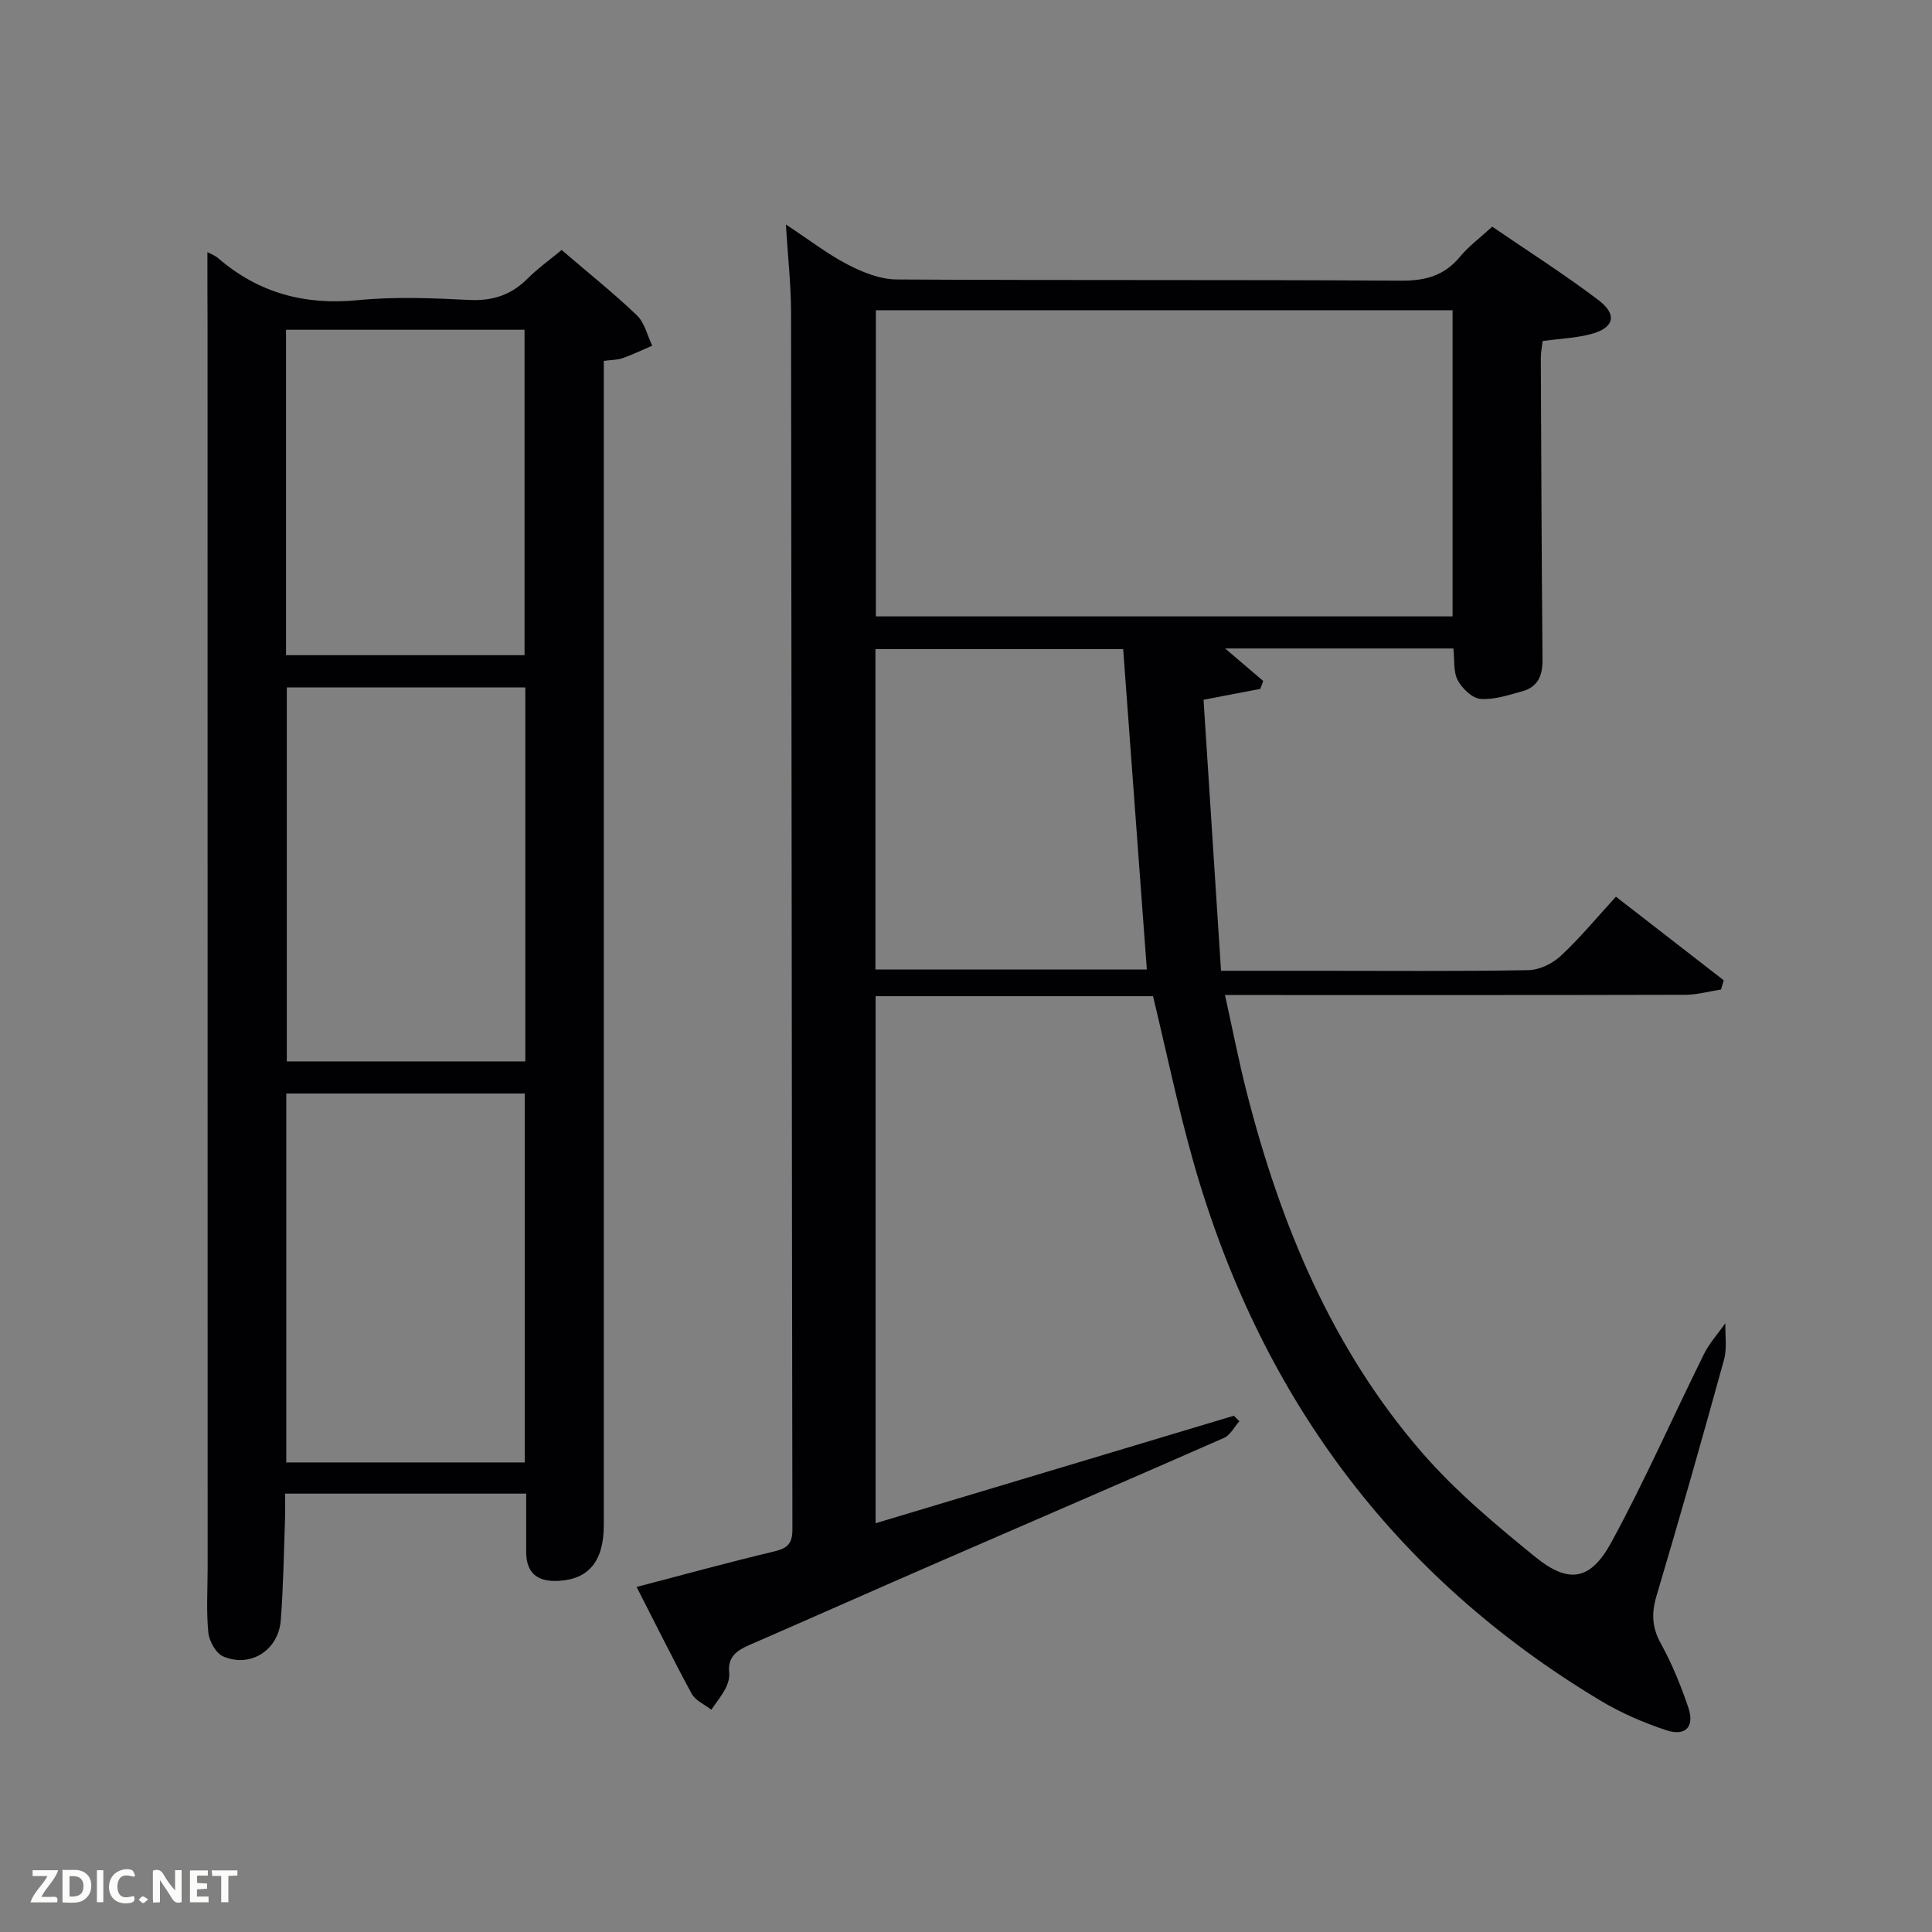 <svg enable-background="new 0 0 400 400" viewBox="0 0 400 400" xmlns="http://www.w3.org/2000/svg"><rect x="0" y="0" width="400" height="400" fill="#808080" stroke="none"/><path d="m131.8 328.56c9.94-2.59 19.17-5.13 28.48-7.35 2.75-.65 3.79-1.62 3.78-4.57-.14-83.98-.16-167.96-.28-251.94-.01-5.73-.66-11.47-1.07-18.22 4.88 3.21 8.68 6.17 12.89 8.34 3.07 1.59 6.67 3.02 10.04 3.04 34.82.22 69.65.02 104.47.25 5.08.03 8.95-1.06 12.19-4.98 1.78-2.15 4.11-3.87 6.65-6.2 7.34 5.02 14.89 9.82 21.99 15.2 4.05 3.07 3.22 5.85-1.78 7.1-3.02.76-6.21.89-9.77 1.37-.11 1-.38 2.26-.38 3.51.08 20.82.17 41.65.35 62.47.03 3.22-.92 5.64-4.15 6.53-2.86.78-5.85 1.81-8.7 1.59-1.71-.13-3.8-2.17-4.71-3.88-.93-1.75-.62-4.15-.89-6.56-15.26 0-30.81 0-47.26 0 3.01 2.57 5.45 4.65 7.89 6.73-.2.55-.41 1.09-.61 1.64-3.47.67-6.94 1.33-11.75 2.25 1.19 18.47 2.39 37.1 3.62 56.11h20.16c14.5 0 29 .13 43.49-.13 2.29-.04 5-1.37 6.71-2.97 3.99-3.72 7.49-7.97 11.4-12.24 7.58 5.88 14.95 11.59 22.32 17.31-.19.64-.37 1.27-.56 1.91-2.46.38-4.92 1.08-7.38 1.09-29.66.08-59.32.05-88.98.05-1.82 0-3.63 0-6.34 0 1.56 7.03 2.83 13.62 4.49 20.11 6.99 27.36 17.62 53.08 36.31 74.63 6.92 7.98 15.19 14.89 23.42 21.58 6.96 5.66 11.47 4.92 15.81-3.08 6.89-12.68 12.72-25.94 19.13-38.89 1.14-2.3 2.94-4.27 4.44-6.4-.07 2.52.37 5.18-.28 7.55-4.5 16.33-9.14 32.63-13.97 48.87-1.07 3.6-.97 6.55.9 9.92 2.32 4.19 4.15 8.71 5.69 13.26 1.33 3.95-.59 5.99-4.59 4.66-4.68-1.55-9.32-3.56-13.55-6.09-43.19-25.89-70.79-63.66-84.42-111.85-3.15-11.14-5.5-22.51-8.28-34.03-18.95 0-38.04 0-57.44 0v109.12c24.84-7.46 49.51-14.86 74.18-22.26.38.38.76.76 1.14 1.15-1.05 1.18-1.88 2.87-3.2 3.45-19.61 8.63-39.29 17.09-58.94 25.64-13.1 5.7-26.15 11.5-39.24 17.2-2.59 1.13-4.62 2.42-4.25 5.77.12 1.08-.28 2.35-.81 3.35-.8 1.52-1.91 2.88-2.89 4.31-1.39-1.09-3.29-1.89-4.07-3.32-3.86-7.13-7.46-14.41-11.4-22.1zm49.54-264.33v63.39h119.4c0-21.31 0-42.23 0-63.39-39.83 0-79.41 0-119.4 0zm51.2 70.16c-17.27 0-34.3 0-51.29 0v66.34h56.19c-1.64-22.21-3.26-44.17-4.9-66.34z" fill="#010104"/><path d="m42.94 52.21c.54.29 1.5.62 2.22 1.24 8.39 7.23 17.97 9.79 29.03 8.69 7.59-.75 15.33-.42 22.98-.04 4.84.24 8.68-1.04 12.07-4.43 2.1-2.1 4.55-3.85 7.04-5.91 5.34 4.58 10.66 8.83 15.57 13.51 1.61 1.53 2.16 4.17 3.19 6.3-2.04.87-4.04 1.84-6.13 2.58-1.05.38-2.25.35-3.9.57v6.03 234.99c0 7.47-3.11 11.23-9.37 11.56-4.29.23-6.68-1.51-6.7-5.97-.01-3.95 0-7.91 0-12.09-16.68 0-32.95 0-49.92 0 0 1.78.05 3.54-.01 5.29-.25 6.98-.34 13.97-.88 20.93-.48 6.2-6.26 9.89-11.89 7.5-1.52-.64-2.94-3.18-3.11-4.97-.44-4.45-.14-8.98-.14-13.48-.01-85.83-.01-171.66-.02-257.49-.03-4.81-.03-9.61-.03-14.81zm65.82 90.12c-16.71 0-33.08 0-49.38 0v77.42h49.38c0-25.82 0-51.41 0-77.42zm-.12 160.45c0-25.79 0-51.16 0-76.38-16.74 0-33.11 0-49.37 0v76.38zm-49.42-167.13h49.38c0-22.73 0-45.1 0-67.38-16.65 0-32.91 0-49.38 0z" fill="#010104"/><g fill="#fbfcfa"><path d="m37.59 393.81c-.92.31-1.52.05-2-.78-.7-1.2-1.52-2.34-2.47-3.78v4.59c-.55.03-.95.05-1.41.07-.03-.37-.06-.64-.06-.91 0-1.91 0-3.81 0-5.7 1.13-.41 1.77-.03 2.29.91.62 1.11 1.38 2.14 2.31 3.19v-4.2h1.35v6.61z"/><path d="m12.94 393.88v-6.75c1.9.19 3.93-.54 5.37 1.29.8 1.01.78 2.88.03 3.97-1.37 1.97-3.4 1.51-5.4 1.49m1.45-1.22c2.04.12 2.92-.58 2.89-2.21-.03-1.51-.98-2.19-2.89-2z"/><path d="m11.81 393.87h-5.49c.68-2.18 2.47-3.48 3.51-5.45h-3.08v-1.21h5.29c-.71 2.13-2.44 3.48-3.47 5.51.86 0 1.63.04 2.39-.01.79-.05 1.14.21.85 1.16"/><path d="m39.33 393.86v-6.61h3.7v1.07h-2.22v1.52c.68.04 1.34.09 2.07.13v1.07c-.72.05-1.38.09-2.1.14v1.48h2.4v1.19h-3.85z"/><path d="m27.71 388.56c-1.15-.3-2.46-.61-3.1.64-.37.73-.41 1.93-.06 2.67.63 1.35 1.99.93 3.17.68.35.94-.01 1.32-.93 1.46-1.62.25-3.05-.27-3.76-1.48-.72-1.24-.6-3.03.31-4.17.88-1.11 2.71-1.7 4-1.16.32.13.44.74.65 1.12-.1.08-.19.16-.28.24"/><path d="m49.15 387.24v1.07c-.59.02-1.17.05-1.87.08v5.44h-1.48v-5.44h-1.85c-.05-.4-.08-.73-.13-1.15z"/><path d="m20.06 387.21h1.33v6.62h-1.33z"/><path d="m30.68 393.25c-.49.38-.8.79-1.05.76-.32-.05-.6-.45-.9-.7.26-.24.51-.64.8-.67.29-.04.62.3 1.15.61"/></g></svg>